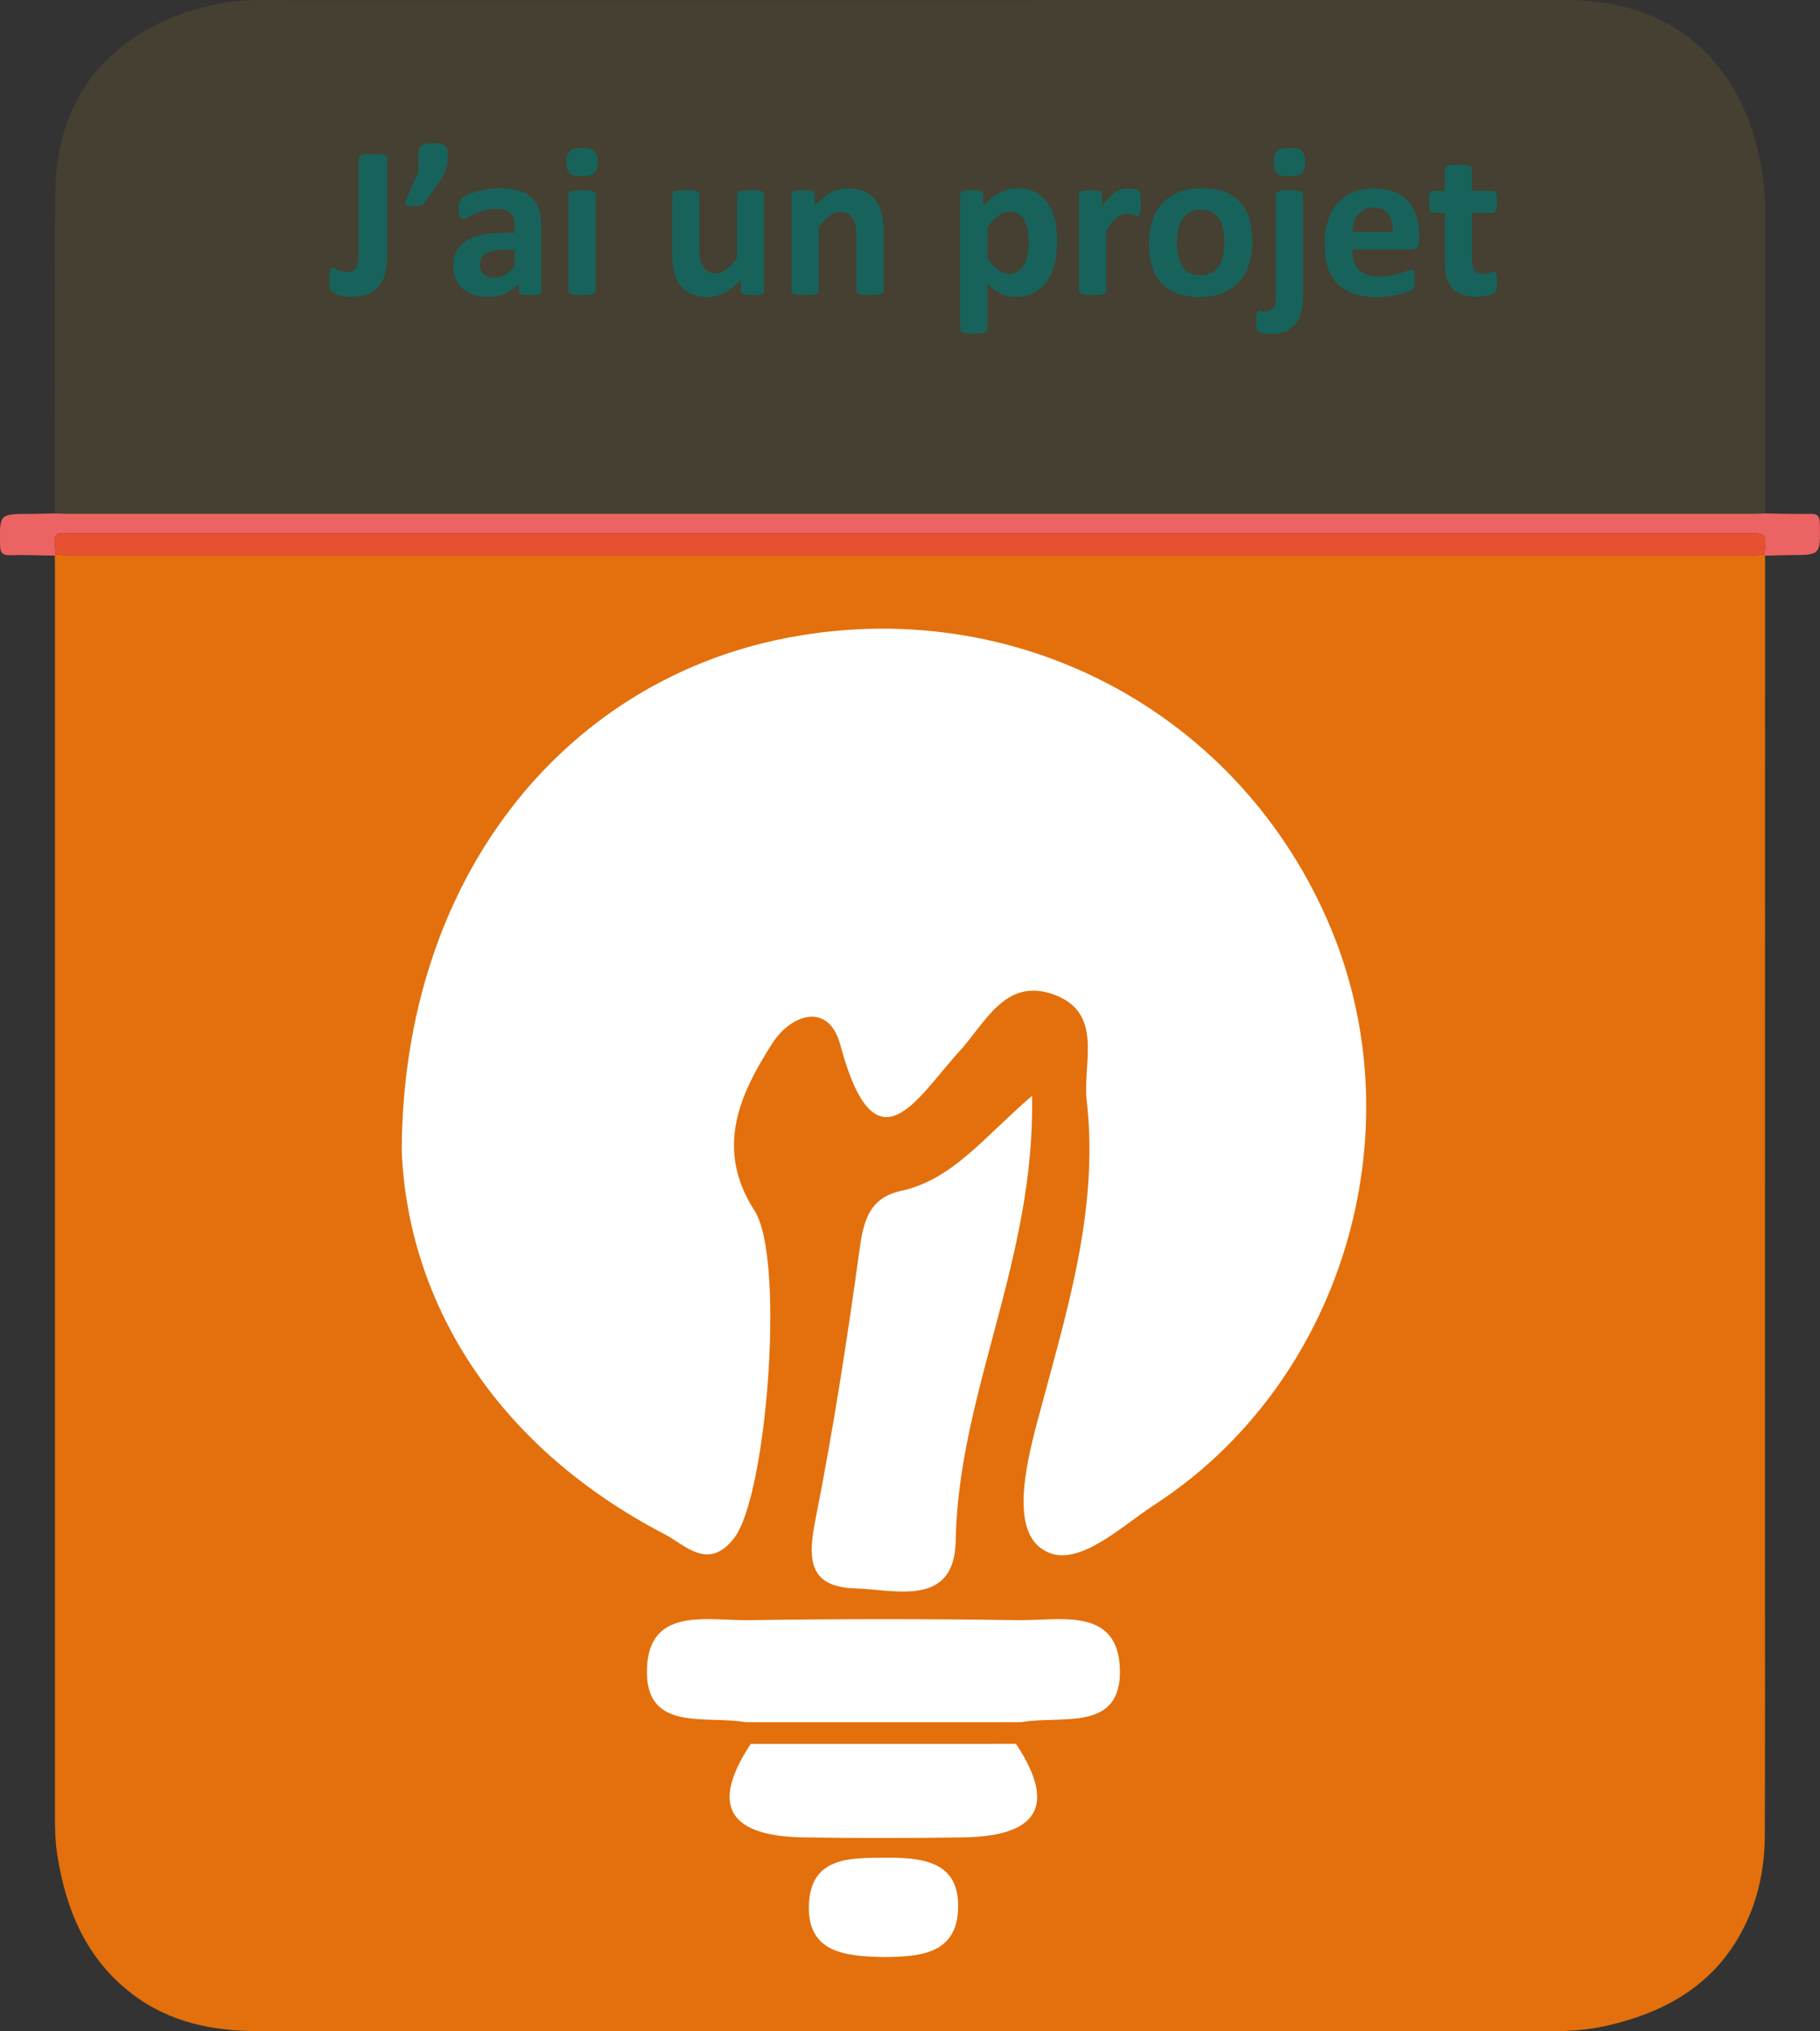 <?xml version="1.0" encoding="utf-8"?>
<!-- Generator: Adobe Illustrator 16.0.0, SVG Export Plug-In . SVG Version: 6.00 Build 0)  -->
<!DOCTYPE svg PUBLIC "-//W3C//DTD SVG 1.1//EN" "http://www.w3.org/Graphics/SVG/1.1/DTD/svg11.dtd">
<svg version="1.1" id="Calque_1" xmlns="http://www.w3.org/2000/svg" xmlns:xlink="http://www.w3.org/1999/xlink" x="0px" y="0px"
	 width="90.5px" height="100.971px" viewBox="0 0 90.5 100.971" enable-background="new 0 0 90.5 100.971" xml:space="preserve">
<rect x="0" y="0" width="90.5" height="100.971" fill="#333333" stroke="none"/>
<path fill="#E3700C" d="M87.73,27.566c-0.248,0.019-0.494,0.046-0.742,0.046c-27.825,0.005-55.651,0.005-83.479,0
	c-0.247,0-0.495-0.027-0.741-0.046c-0.012,0.021-0.022,0.041-0.041,0.061c0.002,0.229,0.006,0.459,0.006,0.688
	c0,20.564,0,41.129-0.002,61.693c0,0.729,0.002,1.457,0.115,2.182c0.428,2.742,1.439,5.179,3.709,6.916
	c1.866,1.435,4.041,1.864,6.34,1.864c21.42-0.003,42.84-0.003,64.261,0.003c0.92,0,1.831-0.068,2.725-0.27
	c3.067-0.691,5.568-2.166,6.958-5.142c0.646-1.383,0.913-2.854,0.917-4.368c0.017-4.94,0.007-9.886,0.007-14.825
	c0.002-16.247,0.004-32.494,0.004-48.741C87.754,27.607,87.741,27.588,87.73,27.566z"/>
<path opacity="0.1" fill="#EBBD21" enable-background="new    " d="M87.402,7.461c-1.123-4.688-4.495-7.459-9.459-7.457
	C56.799,0.013,35.655,0.007,14.511,0.011c-1.098,0-2.198-0.063-3.293,0.119C9.106,0.483,7.192,1.27,5.59,2.715
	C3.556,4.552,2.786,6.977,2.751,9.6c-0.074,5.649-0.02,11.3-0.018,16.95c0.208,0.008,0.416,0.021,0.623,0.021
	c27.934,0.003,55.867,0.003,83.801,0c0.208,0,0.415-0.015,0.622-0.021c0.003-5.274,0.003-10.55,0.007-15.825
	C87.787,9.621,87.659,8.532,87.402,7.461z"/>
<path fill="#EB6362" d="M2.727,25.521c0.208,0.008,0.416,0.022,0.623,0.022c27.934,0.001,55.867,0.001,83.8,0
	c0.209,0,0.416-0.017,0.623-0.022c0.744,0.012,1.488,0.041,2.23,0.021c0.391-0.011,0.48,0.132,0.489,0.503
	c0.026,1.549,0.039,1.546-1.485,1.55c-0.412,0.001-0.824,0.021-1.236,0.03c-0.019-0.019-0.03-0.036-0.039-0.059
	c0.119-1.059,0.119-1.059-0.883-1.059c-27.732,0-55.467,0-83.199,0c-0.125,0-0.251,0.015-0.374-0.002
	c-0.443-0.063-0.613,0.134-0.555,0.563c0.022,0.163,0.031,0.329,0.046,0.494c-0.01,0.021-0.022,0.041-0.04,0.06
	c-0.743-0.013-1.487-0.042-2.23-0.023c-0.386,0.009-0.486-0.126-0.493-0.5c-0.028-1.552-0.04-1.55,1.482-1.553
	C1.902,25.548,2.314,25.53,2.727,25.521z"/>
<path fill="#E75030" d="M2.769,27.567c-0.015-0.165-0.023-0.331-0.046-0.492c-0.058-0.434,0.112-0.628,0.555-0.565
	C3.4,26.524,3.527,26.51,3.652,26.51c27.732,0,55.465,0,83.198,0c1.002,0,1.002,0,0.883,1.059c-0.248,0.017-0.496,0.047-0.744,0.047
	c-27.824,0.002-55.65,0.002-83.475,0C3.264,27.613,3.017,27.583,2.769,27.567z"/>
<path fill="#EABD26" d="M47.098,49.521c-1.139,0-2.277-0.007-3.415,0.001c-2.107,0.018-2.254-1.104-2.074-2.56
	c0.086-0.692,0.539-1.248,1.254-1.289c2.001-0.115,4.012-0.147,6.008,0.02c0.876,0.073,1.333,0.934,1.297,1.997
	c-0.034,1.048-0.458,1.587-1.395,1.776C48.218,49.579,47.657,49.494,47.098,49.521z"/>
<rect x="3.35" y="7.859" fill="none" width="81.208" height="17.686"/>
<g enable-background="new    ">
	<path fill="#17635B" d="M19.252,12.706c0,0.315-0.03,0.599-0.088,0.852c-0.06,0.252-0.16,0.467-0.301,0.645
		c-0.142,0.177-0.327,0.313-0.556,0.405s-0.512,0.14-0.849,0.14c-0.107,0-0.214-0.008-0.32-0.024
		c-0.105-0.016-0.202-0.036-0.29-0.062c-0.087-0.025-0.164-0.052-0.228-0.08c-0.064-0.029-0.107-0.055-0.129-0.078
		s-0.04-0.048-0.054-0.072c-0.014-0.025-0.027-0.059-0.038-0.1s-0.018-0.093-0.021-0.153s-0.005-0.138-0.005-0.231
		c0-0.121,0.002-0.225,0.008-0.309c0.005-0.084,0.014-0.15,0.026-0.198c0.013-0.049,0.031-0.083,0.054-0.103
		c0.023-0.02,0.053-0.029,0.089-0.029c0.032,0,0.07,0.012,0.113,0.035s0.091,0.047,0.145,0.072s0.116,0.049,0.188,0.072
		s0.156,0.035,0.252,0.035s0.182-0.014,0.255-0.04c0.074-0.027,0.135-0.073,0.183-0.14c0.049-0.066,0.085-0.155,0.11-0.266
		c0.025-0.111,0.038-0.255,0.038-0.43V7.872c0-0.036,0.012-0.067,0.035-0.094c0.023-0.027,0.061-0.05,0.113-0.067
		c0.052-0.018,0.124-0.031,0.217-0.04s0.208-0.014,0.344-0.014s0.249,0.005,0.338,0.014s0.162,0.022,0.218,0.04
		c0.055,0.018,0.095,0.04,0.118,0.067c0.023,0.026,0.035,0.058,0.035,0.094V12.706z"/>
	<path fill="#17635B" d="M22.266,7.69c0,0.14-0.007,0.268-0.021,0.384s-0.038,0.227-0.07,0.33c-0.032,0.104-0.073,0.205-0.124,0.304
		s-0.113,0.2-0.188,0.304l-0.72,1.031c-0.025,0.036-0.053,0.066-0.083,0.092c-0.03,0.024-0.067,0.045-0.11,0.062
		c-0.043,0.016-0.095,0.027-0.156,0.034c-0.061,0.008-0.138,0.012-0.231,0.012c-0.104,0-0.188-0.004-0.252-0.012
		c-0.064-0.007-0.111-0.02-0.14-0.037s-0.044-0.042-0.046-0.072c-0.001-0.03,0.006-0.065,0.024-0.105l0.655-1.482V7.69
		c0-0.122,0.014-0.22,0.043-0.296c0.029-0.074,0.073-0.133,0.134-0.174s0.138-0.068,0.231-0.081s0.206-0.019,0.338-0.019
		c0.125,0,0.233,0.006,0.322,0.019s0.164,0.04,0.223,0.081c0.059,0.041,0.102,0.1,0.129,0.174C22.252,7.47,22.266,7.568,22.266,7.69
		z"/>
	<path fill="#17635B" d="M26.917,14.474c0,0.05-0.018,0.089-0.054,0.117c-0.036,0.029-0.092,0.05-0.169,0.063
		s-0.19,0.019-0.341,0.019c-0.162,0-0.279-0.006-0.353-0.019s-0.125-0.033-0.155-0.063c-0.03-0.028-0.046-0.067-0.046-0.117v-0.382
		c-0.197,0.211-0.422,0.376-0.674,0.494c-0.253,0.118-0.533,0.177-0.841,0.177c-0.254,0-0.488-0.032-0.701-0.099
		s-0.397-0.165-0.553-0.296c-0.156-0.131-0.277-0.293-0.363-0.486s-0.129-0.418-0.129-0.676c0-0.279,0.055-0.522,0.164-0.729
		s0.272-0.376,0.489-0.51c0.217-0.135,0.485-0.234,0.808-0.299s0.697-0.096,1.123-0.096h0.467v-0.291
		c0-0.15-0.015-0.281-0.045-0.395c-0.03-0.112-0.081-0.207-0.15-0.281c-0.07-0.076-0.163-0.131-0.279-0.167
		s-0.261-0.054-0.433-0.054c-0.226,0-0.427,0.025-0.604,0.075c-0.177,0.05-0.334,0.105-0.47,0.167
		c-0.136,0.061-0.25,0.116-0.341,0.166c-0.092,0.05-0.166,0.075-0.223,0.075c-0.04,0-0.074-0.013-0.105-0.038
		c-0.03-0.024-0.055-0.061-0.075-0.107c-0.02-0.046-0.034-0.104-0.046-0.172c-0.01-0.067-0.016-0.143-0.016-0.225
		c0-0.111,0.009-0.199,0.027-0.264c0.018-0.064,0.051-0.123,0.102-0.175s0.138-0.109,0.264-0.172
		c0.125-0.063,0.271-0.12,0.439-0.175c0.169-0.053,0.353-0.097,0.551-0.131c0.199-0.034,0.404-0.051,0.615-0.051
		c0.376,0,0.697,0.036,0.964,0.109s0.486,0.187,0.658,0.339s0.297,0.348,0.376,0.588s0.118,0.524,0.118,0.854V14.474z M25.59,12.421
		h-0.516c-0.218,0-0.404,0.017-0.559,0.049c-0.153,0.032-0.279,0.08-0.375,0.145c-0.098,0.064-0.168,0.143-0.213,0.234
		c-0.045,0.091-0.066,0.195-0.066,0.314c0,0.2,0.063,0.357,0.19,0.473c0.127,0.114,0.304,0.172,0.528,0.172
		c0.19,0,0.365-0.049,0.524-0.146s0.321-0.238,0.485-0.425V12.421z"/>
	<path fill="#17635B" d="M29.721,8.044c0,0.272-0.056,0.46-0.167,0.564c-0.111,0.104-0.317,0.155-0.618,0.155
		c-0.304,0-0.509-0.05-0.614-0.15s-0.159-0.281-0.159-0.542c0-0.272,0.055-0.462,0.164-0.567s0.316-0.158,0.621-0.158
		c0.301,0,0.504,0.051,0.611,0.153C29.666,7.601,29.721,7.782,29.721,8.044z M29.618,14.457c0,0.036-0.011,0.067-0.032,0.094
		c-0.021,0.027-0.059,0.05-0.11,0.067s-0.12,0.031-0.206,0.04s-0.195,0.014-0.328,0.014s-0.242-0.005-0.328-0.014
		s-0.154-0.022-0.206-0.04s-0.089-0.04-0.11-0.067c-0.021-0.026-0.032-0.058-0.032-0.094v-4.78c0-0.036,0.011-0.067,0.032-0.094
		c0.021-0.027,0.059-0.051,0.11-0.07s0.12-0.035,0.206-0.045c0.086-0.012,0.195-0.017,0.328-0.017s0.242,0.005,0.328,0.017
		c0.086,0.01,0.154,0.025,0.206,0.045s0.089,0.043,0.11,0.07c0.021,0.026,0.032,0.058,0.032,0.094V14.457z"/>
	<path fill="#17635B" d="M37.998,14.457c0,0.036-0.009,0.067-0.027,0.094c-0.018,0.027-0.049,0.05-0.094,0.067
		s-0.104,0.031-0.177,0.04s-0.166,0.014-0.276,0.014c-0.119,0-0.215-0.005-0.288-0.014s-0.132-0.022-0.175-0.04
		s-0.073-0.04-0.091-0.067c-0.018-0.026-0.026-0.058-0.026-0.094v-0.554c-0.266,0.287-0.535,0.502-0.809,0.645
		c-0.274,0.144-0.558,0.215-0.852,0.215c-0.329,0-0.606-0.053-0.83-0.16s-0.404-0.255-0.542-0.441
		c-0.138-0.186-0.236-0.401-0.296-0.646c-0.059-0.245-0.088-0.551-0.088-0.916V9.666c0-0.036,0.01-0.067,0.029-0.094
		c0.02-0.027,0.056-0.05,0.107-0.067s0.121-0.031,0.209-0.04s0.196-0.014,0.325-0.014c0.133,0,0.241,0.005,0.327,0.014
		s0.155,0.022,0.207,0.04s0.089,0.04,0.11,0.067c0.021,0.026,0.032,0.058,0.032,0.094v2.707c0,0.251,0.016,0.442,0.049,0.575
		c0.031,0.132,0.081,0.246,0.147,0.341s0.15,0.168,0.252,0.22c0.103,0.052,0.222,0.078,0.357,0.078c0.172,0,0.345-0.063,0.519-0.188
		c0.174-0.126,0.358-0.309,0.556-0.549V9.666c0-0.036,0.01-0.067,0.029-0.094c0.02-0.027,0.056-0.05,0.107-0.067
		s0.121-0.031,0.207-0.04s0.195-0.014,0.327-0.014c0.133,0,0.242,0.005,0.328,0.014s0.154,0.022,0.204,0.04s0.086,0.04,0.107,0.067
		c0.021,0.026,0.032,0.058,0.032,0.094V14.457z"/>
	<path fill="#17635B" d="M43.933,14.457c0,0.036-0.011,0.067-0.032,0.094c-0.021,0.027-0.058,0.05-0.107,0.067
		s-0.119,0.031-0.207,0.04s-0.195,0.014-0.324,0.014c-0.133,0-0.243-0.005-0.331-0.014s-0.156-0.022-0.206-0.04
		c-0.051-0.018-0.086-0.04-0.107-0.067c-0.021-0.026-0.033-0.058-0.033-0.094v-2.733c0-0.233-0.017-0.416-0.051-0.549
		c-0.034-0.132-0.083-0.246-0.147-0.341s-0.147-0.168-0.25-0.22c-0.102-0.052-0.221-0.078-0.356-0.078
		c-0.172,0-0.346,0.063-0.521,0.188c-0.176,0.126-0.358,0.309-0.548,0.549v3.185c0,0.036-0.011,0.067-0.032,0.094
		c-0.021,0.027-0.059,0.05-0.11,0.067s-0.12,0.031-0.206,0.04s-0.195,0.014-0.328,0.014s-0.242-0.005-0.328-0.014
		s-0.154-0.022-0.206-0.04s-0.089-0.04-0.11-0.067c-0.021-0.026-0.032-0.058-0.032-0.094V9.666c0-0.036,0.009-0.067,0.026-0.094
		c0.019-0.027,0.051-0.05,0.098-0.067c0.046-0.018,0.106-0.031,0.18-0.04s0.165-0.014,0.276-0.014c0.114,0,0.21,0.005,0.284,0.014
		c0.076,0.009,0.134,0.022,0.175,0.04s0.071,0.04,0.089,0.067c0.018,0.026,0.027,0.058,0.027,0.094v0.554
		c0.265-0.287,0.534-0.502,0.808-0.645c0.274-0.144,0.56-0.215,0.856-0.215c0.326,0,0.602,0.053,0.825,0.16s0.404,0.254,0.542,0.438
		s0.237,0.399,0.299,0.647c0.061,0.246,0.091,0.544,0.091,0.891V14.457z"/>
	<path fill="#17635B" d="M52.569,11.991c0,0.427-0.046,0.811-0.137,1.152c-0.092,0.342-0.225,0.633-0.4,0.873
		s-0.394,0.424-0.655,0.553s-0.561,0.193-0.897,0.193c-0.139,0-0.268-0.013-0.384-0.04c-0.116-0.026-0.229-0.067-0.338-0.123
		s-0.218-0.125-0.325-0.207s-0.219-0.179-0.333-0.29v2.256c0,0.036-0.011,0.068-0.032,0.097s-0.059,0.053-0.11,0.072
		s-0.12,0.035-0.206,0.046s-0.195,0.016-0.328,0.016s-0.242-0.005-0.328-0.016s-0.154-0.026-0.206-0.046s-0.089-0.044-0.11-0.072
		s-0.032-0.061-0.032-0.097V9.666c0-0.036,0.009-0.067,0.026-0.094c0.019-0.027,0.05-0.05,0.095-0.067s0.104-0.031,0.177-0.04
		s0.166-0.014,0.277-0.014c0.107,0,0.197,0.005,0.271,0.014s0.133,0.022,0.178,0.04s0.076,0.04,0.094,0.067
		c0.018,0.026,0.026,0.058,0.026,0.094v0.563c0.141-0.143,0.277-0.269,0.411-0.378c0.135-0.109,0.271-0.201,0.411-0.274
		s0.284-0.128,0.433-0.164c0.148-0.035,0.307-0.053,0.476-0.053c0.351,0,0.649,0.068,0.896,0.206s0.448,0.327,0.604,0.567
		c0.155,0.239,0.27,0.519,0.341,0.838C52.533,11.29,52.569,11.63,52.569,11.991z M51.162,12.089c0-0.205-0.016-0.4-0.046-0.589
		c-0.03-0.188-0.082-0.355-0.155-0.502s-0.17-0.264-0.29-0.352s-0.27-0.132-0.449-0.132c-0.089,0-0.178,0.014-0.266,0.04
		c-0.088,0.027-0.177,0.071-0.269,0.132c-0.091,0.061-0.185,0.14-0.282,0.236c-0.096,0.097-0.198,0.217-0.306,0.359v1.58
		c0.189,0.239,0.37,0.425,0.542,0.556s0.352,0.196,0.537,0.196c0.176,0,0.325-0.045,0.449-0.135c0.123-0.09,0.225-0.207,0.303-0.352
		c0.079-0.146,0.138-0.309,0.175-0.492C51.144,12.454,51.162,12.271,51.162,12.089z"/>
	<path fill="#17635B" d="M56.727,10.113c0,0.129-0.003,0.234-0.01,0.316c-0.008,0.082-0.019,0.146-0.033,0.193
		c-0.014,0.047-0.032,0.079-0.056,0.097s-0.053,0.026-0.089,0.026c-0.028,0-0.061-0.006-0.097-0.019s-0.076-0.025-0.121-0.04
		s-0.094-0.027-0.147-0.04s-0.113-0.019-0.178-0.019c-0.074,0-0.15,0.015-0.225,0.045c-0.076,0.03-0.153,0.078-0.234,0.143
		c-0.08,0.064-0.164,0.15-0.252,0.258s-0.182,0.24-0.282,0.397v2.986c0,0.036-0.011,0.067-0.032,0.094
		c-0.021,0.027-0.059,0.05-0.11,0.067s-0.12,0.031-0.206,0.04s-0.195,0.014-0.328,0.014s-0.242-0.005-0.328-0.014
		s-0.154-0.022-0.206-0.04s-0.089-0.04-0.11-0.067c-0.021-0.026-0.032-0.058-0.032-0.094V9.666c0-0.036,0.009-0.067,0.026-0.094
		c0.019-0.027,0.051-0.05,0.098-0.067c0.046-0.018,0.106-0.031,0.18-0.04s0.165-0.014,0.276-0.014c0.114,0,0.21,0.005,0.284,0.014
		c0.076,0.009,0.134,0.022,0.175,0.04s0.071,0.04,0.089,0.067c0.018,0.026,0.027,0.058,0.027,0.094v0.597
		c0.125-0.18,0.243-0.327,0.354-0.443c0.111-0.116,0.217-0.209,0.317-0.277c0.101-0.067,0.2-0.115,0.301-0.142
		c0.101-0.027,0.2-0.04,0.301-0.04c0.047,0,0.097,0.002,0.15,0.008c0.054,0.005,0.109,0.014,0.167,0.026
		c0.057,0.013,0.107,0.027,0.15,0.043c0.043,0.017,0.074,0.033,0.094,0.052c0.02,0.018,0.034,0.037,0.043,0.059
		s0.017,0.051,0.023,0.089c0.008,0.037,0.013,0.094,0.017,0.169S56.727,9.984,56.727,10.113z"/>
	<path fill="#17635B" d="M62.27,12.013c0,0.408-0.054,0.781-0.161,1.117c-0.107,0.337-0.271,0.627-0.489,0.871
		c-0.218,0.243-0.492,0.431-0.821,0.563s-0.714,0.198-1.155,0.198c-0.426,0-0.796-0.059-1.111-0.177s-0.576-0.29-0.784-0.516
		s-0.361-0.503-0.462-0.833c-0.101-0.329-0.15-0.705-0.15-1.127c0-0.408,0.055-0.782,0.164-1.12c0.109-0.339,0.272-0.629,0.491-0.87
		c0.219-0.242,0.491-0.429,0.819-0.562c0.327-0.133,0.711-0.198,1.152-0.198c0.43,0,0.802,0.058,1.117,0.174
		c0.314,0.116,0.575,0.287,0.781,0.514c0.206,0.225,0.358,0.503,0.459,0.832S62.27,11.587,62.27,12.013z M60.879,12.068
		c0-0.236-0.02-0.454-0.057-0.653c-0.038-0.198-0.102-0.371-0.191-0.519c-0.089-0.146-0.208-0.261-0.356-0.344
		c-0.148-0.082-0.336-0.123-0.562-0.123c-0.2,0-0.376,0.037-0.526,0.11s-0.274,0.181-0.37,0.322c-0.098,0.142-0.17,0.312-0.218,0.51
		c-0.049,0.199-0.073,0.426-0.073,0.68c0,0.236,0.021,0.454,0.06,0.652c0.039,0.199,0.103,0.372,0.19,0.519s0.207,0.261,0.357,0.341
		c0.15,0.081,0.337,0.121,0.559,0.121c0.204,0,0.381-0.037,0.531-0.11s0.274-0.18,0.371-0.319s0.168-0.309,0.215-0.508
		C60.855,12.548,60.879,12.322,60.879,12.068z"/>
	<path fill="#17635B" d="M64.795,14.618c0,0.376-0.033,0.681-0.098,0.913s-0.161,0.429-0.292,0.588s-0.295,0.279-0.491,0.36
		c-0.197,0.08-0.429,0.121-0.693,0.121c-0.146,0-0.272-0.011-0.376-0.03s-0.179-0.04-0.226-0.062s-0.079-0.049-0.097-0.08
		c-0.018-0.033-0.03-0.069-0.038-0.11c-0.007-0.041-0.012-0.088-0.016-0.14s-0.006-0.119-0.006-0.201
		c0-0.101,0.003-0.184,0.009-0.25c0.005-0.066,0.015-0.119,0.029-0.158c0.015-0.04,0.03-0.068,0.048-0.086
		c0.019-0.019,0.042-0.027,0.07-0.027c0.018,0,0.055,0.005,0.11,0.014s0.115,0.014,0.18,0.014c0.093,0,0.174-0.015,0.241-0.043
		c0.068-0.029,0.124-0.075,0.167-0.138s0.075-0.143,0.097-0.241s0.032-0.256,0.032-0.471V9.677c0-0.036,0.011-0.067,0.032-0.094
		c0.021-0.027,0.058-0.051,0.107-0.07s0.118-0.035,0.204-0.045c0.086-0.012,0.195-0.017,0.327-0.017
		c0.133,0,0.242,0.005,0.328,0.017c0.086,0.01,0.155,0.025,0.207,0.045s0.088,0.043,0.109,0.07c0.021,0.026,0.033,0.058,0.033,0.094
		V14.618z M64.896,8.044c0,0.272-0.055,0.46-0.164,0.564c-0.109,0.104-0.315,0.155-0.62,0.155c-0.301,0-0.505-0.05-0.612-0.15
		s-0.161-0.281-0.161-0.542c0-0.272,0.056-0.462,0.167-0.567c0.11-0.105,0.316-0.158,0.617-0.158c0.305,0,0.51,0.051,0.615,0.153
		C64.844,7.601,64.896,7.782,64.896,8.044z"/>
	<path fill="#17635B" d="M70.573,11.922c0,0.165-0.037,0.286-0.11,0.365s-0.174,0.118-0.303,0.118h-2.917
		c0,0.204,0.024,0.39,0.072,0.556c0.049,0.167,0.126,0.309,0.231,0.425s0.241,0.205,0.408,0.266
		c0.166,0.061,0.366,0.092,0.599,0.092c0.236,0,0.444-0.018,0.623-0.052s0.334-0.071,0.465-0.112s0.239-0.079,0.325-0.113
		s0.155-0.051,0.209-0.051c0.032,0,0.059,0.006,0.08,0.019s0.04,0.035,0.055,0.067c0.014,0.032,0.023,0.078,0.029,0.137
		c0.005,0.06,0.008,0.134,0.008,0.223c0,0.079-0.002,0.146-0.006,0.202c-0.003,0.056-0.009,0.103-0.016,0.142
		c-0.007,0.04-0.018,0.073-0.032,0.1c-0.015,0.027-0.033,0.053-0.057,0.078s-0.087,0.059-0.19,0.102s-0.236,0.086-0.397,0.127
		s-0.346,0.077-0.554,0.107c-0.207,0.03-0.43,0.045-0.666,0.045c-0.426,0-0.799-0.053-1.119-0.16s-0.588-0.271-0.803-0.489
		s-0.376-0.494-0.481-0.827s-0.158-0.724-0.158-1.171c0-0.426,0.056-0.811,0.167-1.152c0.11-0.342,0.271-0.632,0.482-0.87
		c0.212-0.238,0.469-0.42,0.771-0.545s0.644-0.188,1.023-0.188c0.4,0,0.743,0.059,1.028,0.177c0.284,0.118,0.519,0.282,0.7,0.491
		c0.184,0.21,0.317,0.458,0.403,0.744s0.129,0.598,0.129,0.935V11.922z M69.263,11.535c0.011-0.38-0.065-0.678-0.229-0.895
		s-0.414-0.325-0.755-0.325c-0.172,0-0.321,0.033-0.448,0.098s-0.232,0.15-0.316,0.26s-0.148,0.238-0.193,0.387
		s-0.071,0.308-0.078,0.476H69.263z"/>
	<path fill="#17635B" d="M74.446,13.985c0,0.157-0.01,0.278-0.029,0.362s-0.046,0.144-0.078,0.178s-0.08,0.064-0.143,0.091
		c-0.063,0.027-0.136,0.051-0.22,0.07s-0.176,0.034-0.274,0.046c-0.099,0.01-0.197,0.016-0.298,0.016
		c-0.269,0-0.501-0.034-0.698-0.102c-0.197-0.068-0.36-0.173-0.489-0.314s-0.224-0.32-0.284-0.535s-0.091-0.469-0.091-0.762v-2.455
		h-0.575c-0.068,0-0.12-0.042-0.155-0.126c-0.036-0.084-0.055-0.225-0.055-0.422c0-0.104,0.005-0.191,0.014-0.263
		c0.009-0.072,0.022-0.129,0.041-0.17c0.018-0.041,0.04-0.07,0.066-0.088c0.027-0.019,0.059-0.027,0.094-0.027h0.57V8.415
		c0-0.036,0.01-0.068,0.029-0.098c0.02-0.028,0.056-0.053,0.107-0.072s0.121-0.034,0.209-0.043s0.196-0.014,0.325-0.014
		c0.133,0,0.242,0.005,0.33,0.014S73,8.226,73.05,8.245s0.086,0.044,0.107,0.072c0.021,0.029,0.032,0.062,0.032,0.098v1.068h1.042
		c0.036,0,0.067,0.009,0.094,0.027c0.027,0.018,0.05,0.047,0.067,0.088s0.031,0.098,0.04,0.17c0.009,0.071,0.014,0.159,0.014,0.263
		c0,0.197-0.018,0.338-0.054,0.422s-0.088,0.126-0.156,0.126h-1.047v2.25c0,0.262,0.041,0.458,0.123,0.589
		c0.083,0.131,0.229,0.196,0.441,0.196c0.071,0,0.136-0.007,0.193-0.02c0.057-0.013,0.107-0.026,0.152-0.043
		c0.045-0.016,0.083-0.03,0.113-0.043s0.058-0.019,0.083-0.019c0.021,0,0.042,0.006,0.062,0.019s0.035,0.038,0.046,0.075
		c0.011,0.038,0.021,0.089,0.029,0.153S74.446,13.884,74.446,13.985z"/>
</g>
<path fill="#FFFFFF" d="M19.975,57.188C20.04,43.662,28.012,33.93,38.97,31.741c11.516-2.301,22.749,3.661,27.225,14.447
	c4.244,10.227,0.503,22.588-8.791,28.616c-1.748,1.134-4.035,3.402-5.676,2.134c-1.387-1.068-0.748-4.01-0.146-6.273
	c1.382-5.213,3.091-10.434,2.455-15.961c-0.213-1.855,0.873-4.354-1.637-5.266c-2.42-0.876-3.402,1.42-4.715,2.849
	c-2.074,2.254-4.149,6.183-5.903-0.356c-0.569-2.121-2.428-1.545-3.381-0.061c-1.643,2.56-2.859,5.248-0.876,8.323
	c1.521,2.359,0.618,14.146-1.017,16.262c-1.287,1.667-2.438,0.343-3.461-0.189C24.435,71.779,20.269,64.525,19.975,57.188z"/>
<path fill="#FFFFFF" d="M51.316,54.472c0.177,8.129-3.666,14.771-3.793,22.115c-0.061,3.332-2.979,2.436-4.996,2.374
	c-2.407-0.072-2.347-1.563-1.964-3.499c0.87-4.401,1.56-8.843,2.17-13.289c0.199-1.453,0.469-2.621,2.062-2.971
	C47.363,58.64,48.889,56.572,51.316,54.472z"/>
<path fill="#FFFFFF" d="M37.065,85.61c-1.957-0.355-5.008,0.532-4.895-2.669c0.11-3.096,3.029-2.372,5.063-2.401
	c4.463-0.068,8.928-0.068,13.391-0.001c2.034,0.029,4.951-0.689,5.062,2.406c0.112,3.209-2.941,2.305-4.894,2.665
	C46.218,85.61,41.642,85.61,37.065,85.61z"/>
<path fill="#FFFFFF" d="M50.52,86.688c2.148,3.237,0.879,4.591-2.603,4.648c-2.659,0.043-5.32,0.043-7.979,0
	c-3.479-0.059-4.754-1.406-2.606-4.646C41.726,86.689,46.123,86.688,50.52,86.688z"/>
<path fill="#FFFFFF" d="M43.934,97.286c-1.884-0.043-3.87-0.187-3.702-2.732c0.146-2.21,1.996-2.197,3.692-2.208
	c1.924-0.013,3.875,0.141,3.711,2.674C47.496,97.182,45.634,97.269,43.934,97.286z"/>
</svg>
